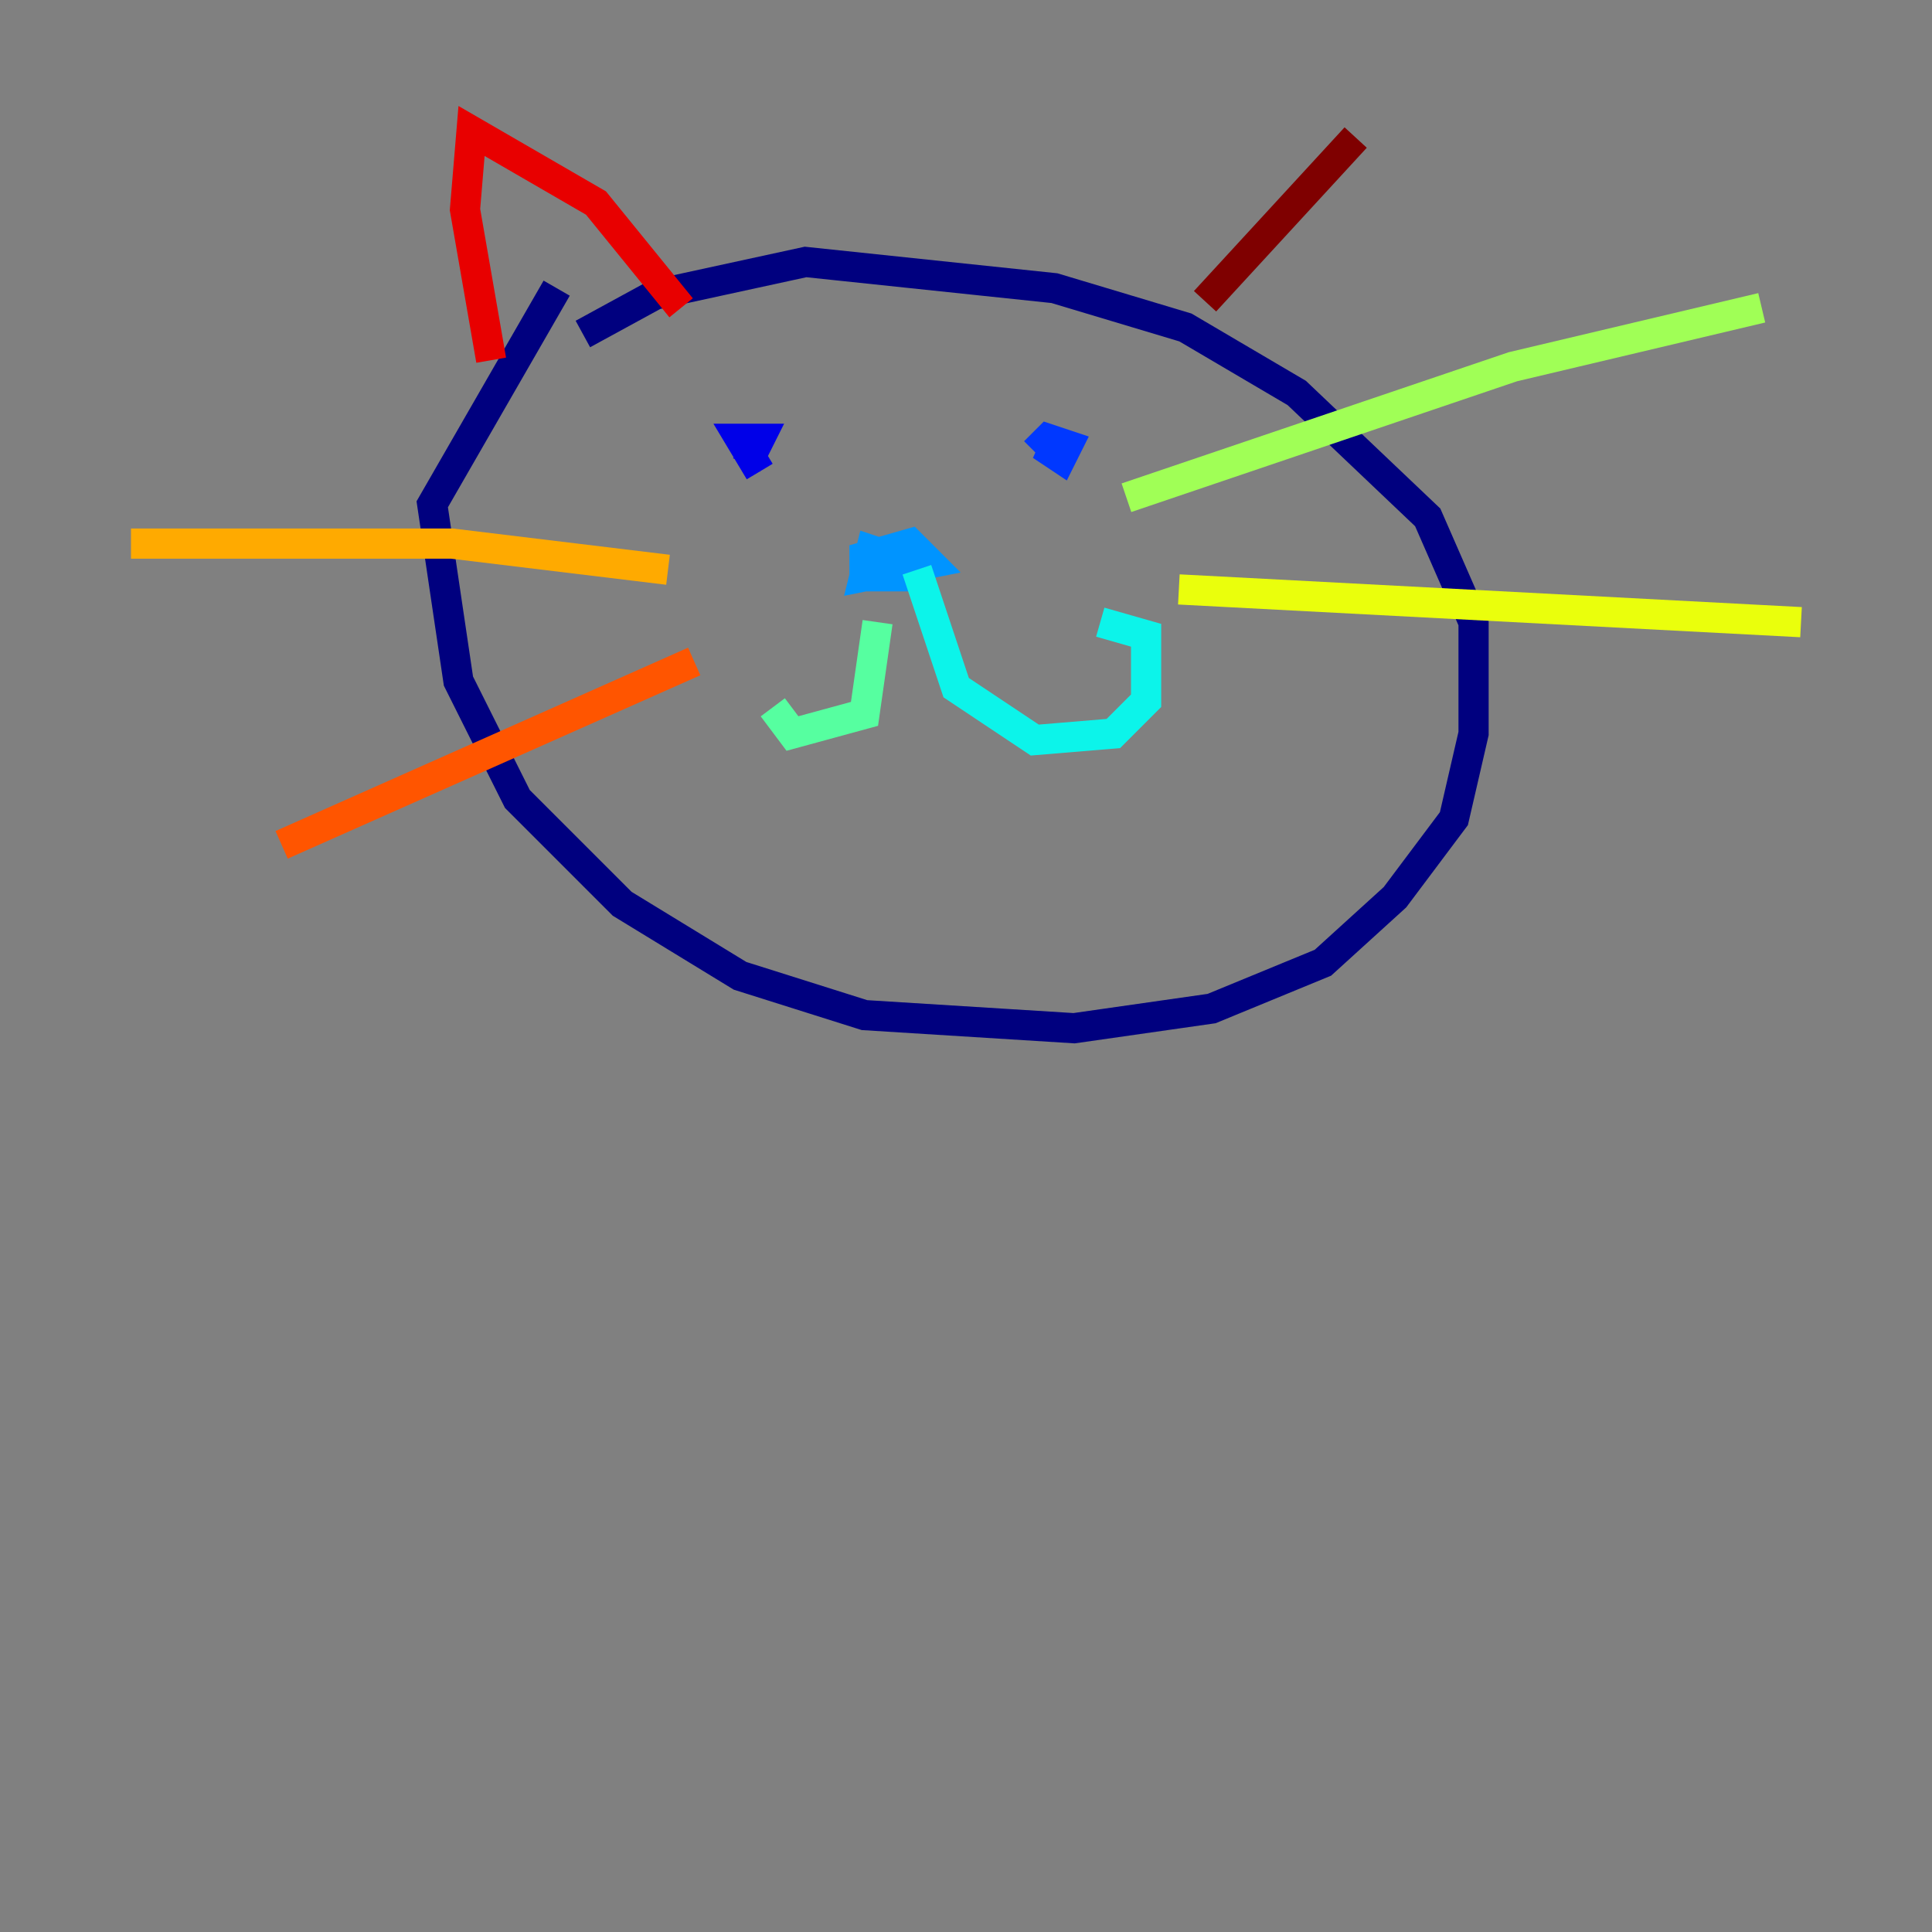 <?xml version="1.0" encoding="utf-8" ?>
<svg baseProfile="tiny" height="128" version="1.2" viewBox="0,0,128,128" width="128" xmlns="http://www.w3.org/2000/svg" xmlns:ev="http://www.w3.org/2001/xml-events" xmlns:xlink="http://www.w3.org/1999/xlink"><rect x="0" y="0" width="128" height="128" fill="#808080" stroke="none"/><defs /><polyline fill="none" points="36.881,19.091 28.637,33.41 30.373,45.125 34.278,52.936 41.22,59.878 49.031,64.651 57.275,67.254 71.159,68.122 80.271,66.82 87.647,63.783 92.42,59.444 96.325,54.237 97.627,48.597 97.627,41.22 94.59,34.278 85.912,26.034 78.536,21.695 69.858,19.091 53.37,17.356 43.39,19.525 38.617,22.129" stroke="#00007f" stroke-width="2" /><polyline fill="none" points="49.464,30.807 50.332,29.071 49.031,29.071 50.332,31.241" stroke="#0000e8" stroke-width="2" /><polyline fill="none" points="70.725,29.939 68.99,29.505 70.291,30.373 70.725,29.505 69.424,29.071 68.556,29.939" stroke="#0038ff" stroke-width="2" /><polyline fill="none" points="59.01,36.881 57.709,36.447 57.275,38.183 61.614,37.315 60.312,36.014 57.275,36.881 57.275,38.183 60.312,38.183 58.142,37.315" stroke="#0094ff" stroke-width="2" /><polyline fill="none" points="60.746,37.749 63.349,45.559 68.556,49.031 73.763,48.597 75.932,46.427 75.932,42.088 72.895,41.22" stroke="#0cf4ea" stroke-width="2" /><polyline fill="none" points="58.142,41.22 57.275,47.295 52.502,48.597 51.2,46.861" stroke="#56ffa0" stroke-width="2" /><polyline fill="none" points="74.63,32.976 100.231,24.298 116.719,20.393" stroke="#a0ff56" stroke-width="2" /><polyline fill="none" points="78.102,39.051 119.322,41.22" stroke="#eaff0c" stroke-width="2" /><polyline fill="none" points="44.258,37.749 29.939,36.014 8.678,36.014" stroke="#ffaa00" stroke-width="2" /><polyline fill="none" points="45.993,43.824 18.658,55.973" stroke="#ff5500" stroke-width="2" /><polyline fill="none" points="32.542,23.864 30.807,13.885 31.241,8.678 39.485,13.451 45.125,20.393" stroke="#e80000" stroke-width="2" /><polyline fill="none" points="79.837,19.959 89.817,9.112" stroke="#7f0000" stroke-width="2" /></svg>